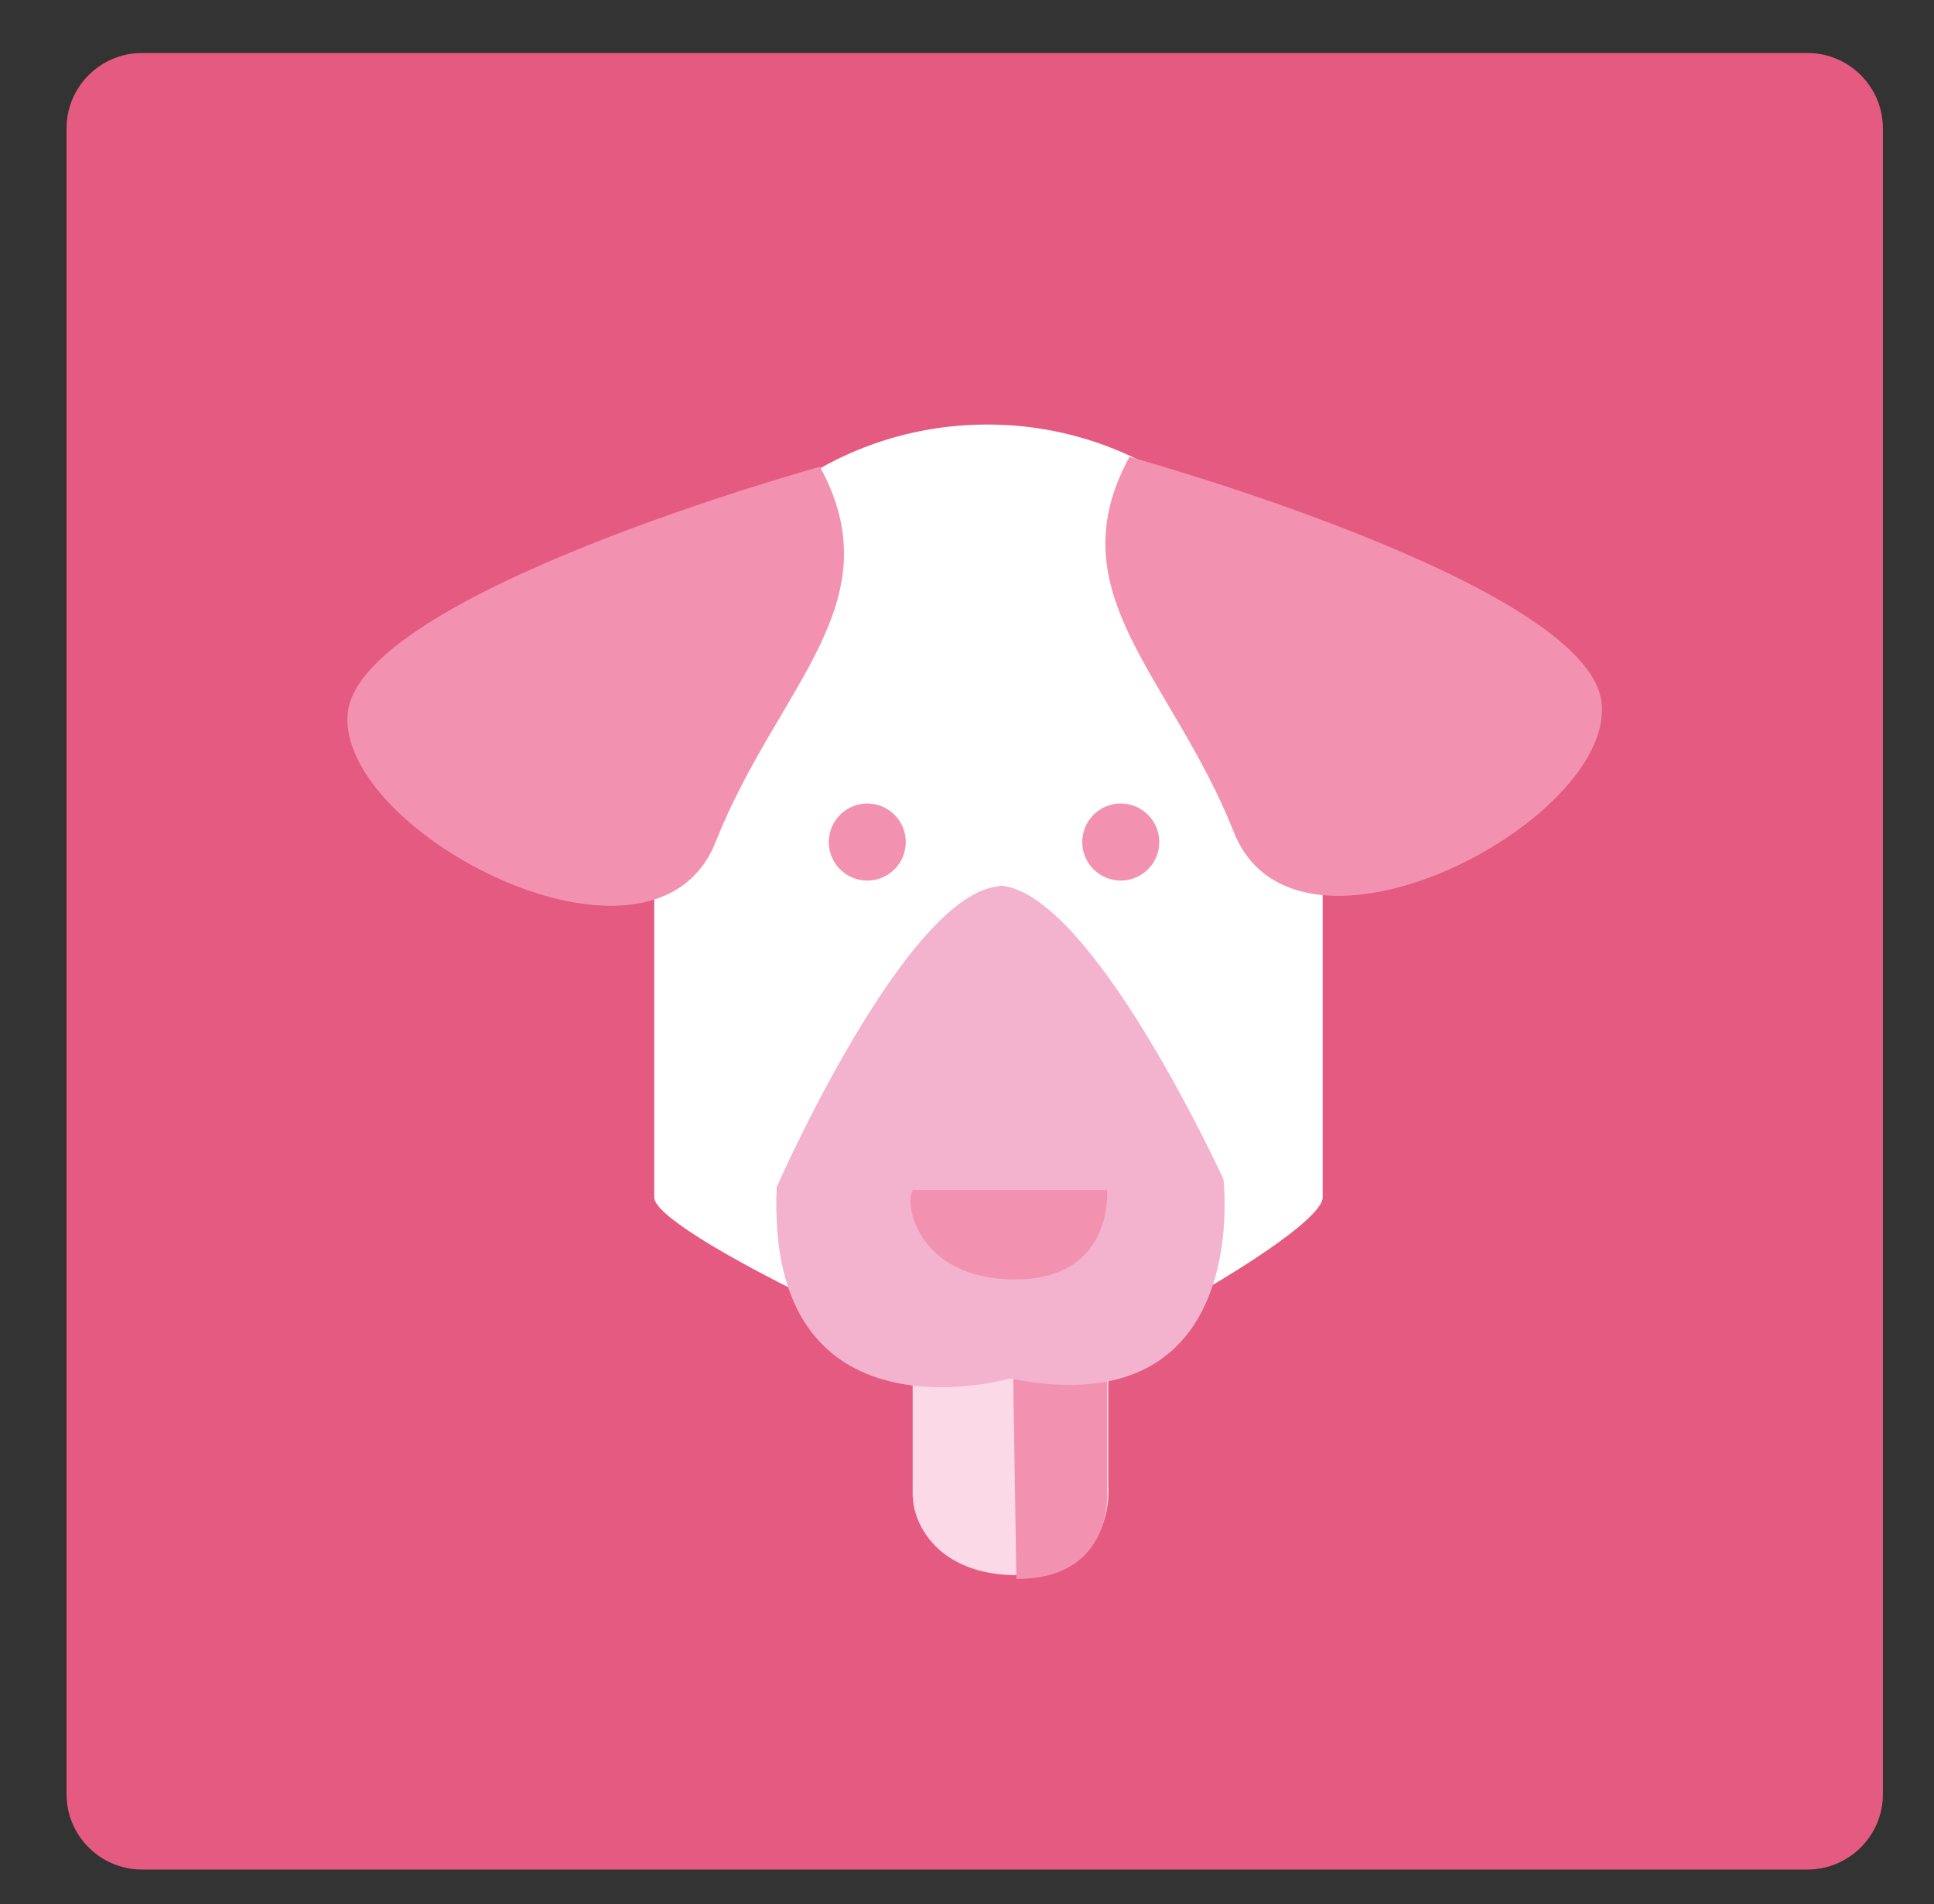 <?xml version="1.0" encoding="utf-8"?>
<!-- Generator: Adobe Illustrator 15.1.0, SVG Export Plug-In . SVG Version: 6.00 Build 0)  -->
<!DOCTYPE svg PUBLIC "-//W3C//DTD SVG 1.1//EN" "http://www.w3.org/Graphics/SVG/1.1/DTD/svg11.dtd">
<svg version="1.1" xmlns="http://www.w3.org/2000/svg" xmlns:xlink="http://www.w3.org/1999/xlink" x="0px" y="0px" width="257px"
	 height="253px" viewBox="0 0 257 253" enable-background="new 0 0 257 253" xml:space="preserve">
<rect x="0" y="0" width="257" height="253" fill="#333333" stroke="none"/>
<g id="Layer_1" display="none">
	<g display="inline">
		<g>
			<path fill="#E55A81" d="M250.207,238.411c0,5.5-4.5,10-10,10H18.843c-5.5,0-10-4.5-10-10V17.044c0-5.5,4.5-10,10-10h221.364
				c5.5,0,10,4.5,10,10V238.411z"/>
		</g>
		<rect x="70.602" y="67.104" fill="#F392B0" width="119.789" height="138.393"/>
		<rect x="132.711" y="67.393" fill="#F3B2CD" width="57.68" height="137.378"/>
		<polygon fill="#F3B2CD" points="190.391,205.484 70.457,205.484 132.719,174.402 		"/>
		<path fill="#FBD9E7" d="M107.561,80.619c0,2.41-1.956,4.362-4.361,4.362c-2.408,0-4.36-1.952-4.36-4.362
			c0-2.402,1.952-4.359,4.36-4.359C105.604,76.26,107.561,78.217,107.561,80.619z"/>
		<path fill="#FBD9E7" d="M162.363,80.914c0,2.405-1.951,4.361-4.361,4.361c-2.411,0-4.362-1.956-4.362-4.361
			c0-2.408,1.951-4.36,4.362-4.36C160.412,76.554,162.363,78.506,162.363,80.914z"/>
		<g>
			<path fill="#FBD9E7" d="M155.326,88.799c0,9.62-6.047,34.891-13.477,34.891h-21.572c-6.932,0-13.092-24.126-13.83-34.891
				c-0.142-0.395,0.076,1.038,0,0h-5.039c0,13.465,8.465,41.869,18.869,41.869h21.572c10.402,0,18.871-28.404,18.871-41.869H155.326
				z"/>
		</g>
	</g>
</g>
<g id="Layer_2" display="none">
	<g display="inline">
		<g>
			<path fill="#E55A81" d="M250.208,238.411c0,5.5-4.5,10-10,10H18.843c-5.5,0-10-4.5-10-10V17.043c0-5.5,4.5-10,10-10h221.365
				c5.5,0,10,4.5,10,10V238.411z"/>
		</g>
		<g>
			<polygon fill="#F8BBD1" points="100.281,212.126 124.824,205.064 120.858,186.343 98.303,201.342 			"/>
			<polygon fill="#FBD9E7" points="156.853,212.126 132.313,205.064 136.277,186.343 158.836,201.342 			"/>
			<path fill="#F8BBD1" d="M65.88,129.461c0,1.641-1.332,2.975-2.977,2.975h-6.319c-1.643,0-2.975-1.334-2.975-2.975V111.24
				c0-1.646,1.332-2.973,2.975-2.973h6.319c1.645,0,2.977,1.327,2.977,2.973V129.461z"/>
			<path fill="#F8BBD1" d="M95.007,118.922c0,1.646-1.331,2.977-2.974,2.977h-6.319c-1.646,0-2.977-1.331-2.977-2.977v-18.221
				c0-1.641,1.331-2.972,2.977-2.972h6.319c1.643,0,2.974,1.331,2.974,2.972V118.922z"/>
			<path fill="#FBD9E7" d="M173.835,117.804c0,1.646-1.332,2.979-2.977,2.979h-6.319c-1.64,0-2.974-1.334-2.974-2.979V99.588
				c0-1.641,1.334-2.975,2.974-2.975h6.319c1.645,0,2.977,1.334,2.977,2.975V117.804z"/>
			<path fill="#FBD9E7" d="M202.837,131.564c0,1.643-1.328,2.975-2.974,2.975h-6.324c-1.638,0-2.969-1.332-2.969-2.975v-18.216
				c0-1.646,1.331-2.977,2.969-2.977h6.324c1.646,0,2.974,1.331,2.974,2.977V131.564z"/>
			<path fill-rule="evenodd" clip-rule="evenodd" fill="#FBD9E7" d="M144.173,68.518l-0.375,74.506v0.223
				c-0.01,0.093-0.032,0.226-0.055,0.385c-0.985,6.883-10.119,69.735-14.962,69.049c-4.765,3.421-14.259-62.229-15.227-69.049l0,0
				l-0.495-75.113c0,0,4.063-26.944,15.494-31.182c0.017-0.013,0.036-0.018,0.061-0.027c0.02,0.01,0.045,0.015,0.062,0.027
				C140.109,41.573,144.173,68.518,144.173,68.518z"/>
			<polygon fill="#F8BBD1" points="114.962,135.407 113.847,94.507 36.134,132.806 36.505,141.729 			"/>
			<polygon fill="#FBD9E7" points="142.849,135.902 143.964,95 221.677,133.301 221.304,142.227 			"/>
			<path fill-rule="evenodd" clip-rule="evenodd" fill="#F8BBD1" d="M128.781,212.68c-4.765,3.421-14.259-62.229-15.227-69.049l0,0
				l-0.495-75.113c0,0,4.063-26.944,15.494-31.182c0.017-0.013,0.036-0.018,0.061-0.027c0.02,0.01,0.045,0.015,0.062,0.027"/>
			<path fill="#F392B0" d="M119.606,58.379c0.122-0.488,0.306-0.953,0.515-1.41c0.206-0.455,0.441-0.895,0.698-1.326
				c0.527-0.855,1.158-1.66,1.891-2.389c0.738-0.726,1.594-1.378,2.577-1.868c0.981-0.487,2.102-0.812,3.267-0.843
				c1.157-0.04,2.324,0.225,3.34,0.705c1.015,0.477,1.883,1.148,2.611,1.898c0.726,0.76,1.326,1.586,1.814,2.469
				c0.242,0.439,0.466,0.891,0.656,1.35c0.189,0.458,0.354,0.926,0.479,1.414c-0.76-0.652-1.459-1.312-2.18-1.917
				c-0.711-0.616-1.425-1.189-2.16-1.673c-0.729-0.485-1.474-0.888-2.227-1.147c-0.75-0.265-1.498-0.392-2.258-0.368
				c-1.511,0.035-3.07,0.694-4.573,1.648c-0.756,0.471-1.491,1.018-2.227,1.604C121.09,57.109,120.361,57.731,119.606,58.379z"/>
		</g>
	</g>
</g>
<g id="Layer_3" display="none">
	<g display="inline">
		<g>
			<path fill="#E55A81" d="M250.208,238.411c0,5.5-4.5,10-10,10H18.843c-5.5,0-10-4.5-10-10V17.044c0-5.5,4.5-10,10-10h221.365
				c5.5,0,10,4.5,10,10V238.411z"/>
		</g>
		<g>
			<g>
				<path fill="#FBDCE6" d="M199.529,21.312c-2.822,2.342-4.671,6.329-5.029,10.649l5.26,4.841c-0.701-4.14,0.8-8.725,3.517-10.982
					c3.766-3.127,10.041-1.808,13.993,2.944c3.948,4.755,4.095,11.167,0.329,14.293c-2.121,1.763-5.5,2.538-8.757,2.104l5.748,5.284
					c2.594-0.404,4.963-1.383,6.757-2.873c5.736-4.77,5.51-14.533-0.502-21.777C214.827,18.559,205.265,16.545,199.529,21.312z"/>
			</g>
			<path fill="#FFFFFF" d="M203.244,85.509l-20.251,16.825c-1.479,1.231-3.774,0.92-5.115-0.701l-6.525-10.127L162.837,78.3
				l-11.063-17.174c-1.344-1.619-1.233-3.929,0.245-5.159l15.784-13.116"/>
			<path fill="#FBDCE6" d="M203.097,85.634l20.254-16.828c1.48-1.229,1.589-3.541,0.245-5.159l-8.756-8.269l-11.427-10.791
				l-14.856-14.021c-1.347-1.62-3.637-1.934-5.118-0.703l-15.783,13.115"/>
			<polygon fill="#FFFFFF" points="130.101,85.511 157.095,75.804 164.64,87.851 133.45,92.573 			"/>
			<polyline fill="#FFFFFF" points="117.808,84.736 125.998,102.785 130.62,93.259 127.332,86.251 			"/>
		</g>
		<rect x="78.591" y="159.959" fill="#FFFFFF" width="4.367" height="67.729"/>
		<path fill="#F7B6D0" d="M85.138,191.149c0,0,15.999-23.089,40.179-3.093C125.316,188.057,100.043,192.419,85.138,191.149z"/>
		<path fill="#FBDCE6" d="M75.503,190.968c0,0-15.999-23.091-40.179-3.095C35.324,187.873,60.598,192.232,75.503,190.968z"/>
		<path fill="#F7B6D0" d="M85.483,169.61c0,0,8.736-12.611,21.943-1.688C107.427,167.923,93.624,170.307,85.483,169.61z"/>
		<path fill="#FBDCE6" d="M76.616,169.316c0,0-8.741-12.616-21.95-1.689C54.666,167.627,68.469,170.01,76.616,169.316z"/>
		<path fill="#FFFFFF" d="M96.218,123.763c0,8.744-7.086,15.828-15.828,15.828c-8.738,0-15.822-7.084-15.822-15.828
			c0-8.739,7.084-15.82,15.822-15.82C89.132,107.942,96.218,115.023,96.218,123.763z"/>
		<path fill="#FBDCE6" d="M99.231,120.202l2.543,4.026l12.149-0.128C113.924,124.101,108.652,114.332,99.231,120.202z"/>
		<path fill="#F7B6D0" d="M99.308,128.304l2.459-4.075l12.152-0.118C113.919,124.11,108.846,133.987,99.308,128.304z"/>
		<path fill="#FBDCE6" d="M95.083,111.276l3.847,2.801l11.24-4.603C110.17,109.475,101.669,102.334,95.083,111.276z"/>
		<path fill="#F7B6D0" d="M98.138,118.775l0.787-4.696l11.245-4.595C110.17,109.484,109.106,120.54,98.138,118.775z"/>
		<path fill="#FBDCE6" d="M86.683,105.701l4.749,0.302l7.027-9.904C98.459,96.099,87.452,94.628,86.683,105.701z"/>
		<path fill="#F7B6D0" d="M93.278,110.396l-1.852-4.387l7.037-9.903C98.464,96.106,103.483,106.013,93.278,110.396z"/>
		<path fill="#FBDCE6" d="M76.15,105.124l4.107-2.402l0.289-12.143C80.547,90.579,70.597,95.508,76.15,105.124z"/>
		<path fill="#F7B6D0" d="M84.242,105.331l-3.989-2.602l0.307-12.146C80.56,90.584,90.257,95.993,84.242,105.331z"/>
		<path fill="#FBDCE6" d="M85.721,142.143l-4.021,2.538l0.125,12.147C81.825,156.828,91.601,151.563,85.721,142.143z"/>
		<path fill="#F7B6D0" d="M77.622,142.212l4.08,2.461l0.115,12.152C81.817,156.825,71.938,151.75,77.622,142.212z"/>
		<path fill="#FBDCE6" d="M95.179,137.283l-2.801,3.85l4.603,11.242C96.98,152.375,104.118,143.869,95.179,137.283z"/>
		<path fill="#F7B6D0" d="M87.681,140.341l4.697,0.784l4.591,11.25C96.969,152.375,85.917,151.306,87.681,140.341z"/>
		<path fill="#FBDCE6" d="M99.342,129.063l-0.304,4.747l9.913,7.028C108.951,140.839,110.423,129.834,99.342,129.063z"/>
		<path fill="#F7B6D0" d="M94.646,135.659l4.389-1.858l9.904,7.042C108.939,140.843,99.035,145.865,94.646,135.659z"/>
		<path fill="#FBDCE6" d="M62.589,129.187l-2.543-4.026l-12.147,0.128C47.898,125.288,53.165,135.062,62.589,129.187z"/>
		<path fill="#F7B6D0" d="M62.515,121.087l-2.461,4.073l-12.152,0.12C47.901,125.28,52.977,115.401,62.515,121.087z"/>
		<path fill="#FBDCE6" d="M67.588,137.663l-4.181-2.293l-10.556,6.013C52.852,141.383,62.204,147.37,67.588,137.663z"/>
		<path fill="#F7B6D0" d="M63.587,130.613l-0.172,4.757l-10.563,6.003C52.852,141.373,52.491,130.274,63.587,130.613z"/>
		<path fill="#FBDCE6" d="M75.67,142.808l-4.749-0.305l-7.03,9.911C63.891,152.414,74.893,153.883,75.67,142.808z"/>
		<path fill="#F7B6D0" d="M69.067,138.111l1.854,4.387l-7.037,9.901C63.884,152.399,58.869,142.498,69.067,138.111z"/>
		<path fill="#FBDCE6" d="M67.625,109.827l2.175-4.231l-6.289-10.399C63.511,95.196,57.772,104.705,67.625,109.827z"/>
		<path fill="#F7B6D0" d="M74.562,105.647l-4.759-0.045l-6.277-10.406C63.525,95.196,74.613,94.549,74.562,105.647z"/>
		<path fill="#FBDCE6" d="M62.274,118.954l0.305-4.752l-9.911-7.022C52.668,107.18,51.201,118.182,62.274,118.954z"/>
		<path fill="#F7B6D0" d="M66.97,112.354l-4.386,1.858l-9.906-7.042C52.678,107.17,62.584,102.15,66.97,112.354z"/>
	</g>
</g>
<g id="Layer_4">
	<g>
		<g>
			<path fill="#E55A81" d="M250.208,238.411c0,5.5-4.5,10-10,10H18.843c-5.5,0-10-4.5-10-10V17.044c0-5.5,4.5-10,10-10h221.365
				c5.5,0,10,4.5,10,10V238.411z"/>
		</g>
		<path fill="#FFFFFF" d="M168.32,161.423c-0.018-0.039-0.032-0.08-0.057-0.125h0.047
			C168.311,161.298,168.32,161.343,168.32,161.423z"/>
		<path fill="#FBD9E7" d="M135.225,209.302c-10.843,0-13.9-7.118-13.912-10.401h-0.035v-22.37h26.002v20.884l0,0
			C147.279,197.414,148.437,209.302,135.225,209.302z"/>
		<path fill="#F392B0" d="M134.546,177.03h12.569v20.882l0,0c0,0,1.152,11.892-12.055,11.892"/>
		<g>
			<path fill="#FFFFFF" d="M175.765,93.98v65.128c0,4.377-29.557,20.803-33.934,20.803l-14.859,0.332
				c-4.38,0-40.032-16.758-40.032-21.135V92.223c4.328-20.458,22.492-35.814,44.247-35.814
				C153.557,56.408,172.121,72.65,175.765,93.98z"/>
		</g>
		<path fill="#F392B0" d="M108.959,62.023c0,0-61.09,16.843-62.74,32.692c-1.652,15.85,40.618,37.977,48.871,17.172
			C103.349,91.082,118.867,80.188,108.959,62.023z"/>
		<path fill="#F392B0" d="M150.089,60.704c0,0,61.09,16.838,62.74,32.69c1.652,15.85-40.618,37.977-48.871,17.171
			C155.699,89.761,140.181,78.866,150.089,60.704z"/>
		<path fill="#F392B0" d="M120.365,111.888c0,2.822-2.287,5.117-5.117,5.117c-2.824,0-5.117-2.295-5.117-5.117
			c0-2.827,2.293-5.125,5.117-5.125C118.078,106.763,120.365,109.061,120.365,111.888z"/>
		<path fill="#F392B0" d="M154.054,111.888c0,2.822-2.295,5.117-5.122,5.117s-5.119-2.295-5.119-5.117
			c0-2.827,2.292-5.125,5.119-5.125S154.054,109.061,154.054,111.888z"/>
		<path fill="#F3B2CD" d="M134.229,183.155c0,0-32.585,9.445-31.013-25.439l0,0c0,0,17.132-38.979,29.559-39.953v-0.098
			c11.198,0.557,26.776,32.563,29.743,38.879c0.017,0.037,0.029,0.066,0.044,0.101c0.008,0,0.008,0,0.008,0.007
			c0.021,0.157,0.054,0.496,0.083,0.977C163.038,163.297,163.234,189.019,134.229,183.155z"/>
		<path fill="#F392B0" d="M121.358,158.115h25.759c0,0,0.988,11.888-12.219,11.888C121.692,170.003,120.035,159.439,121.358,158.115
			z"/>
	</g>
</g>
<g id="Layer_5" display="none">
	<g display="inline">
		<g>
			<path fill="#E55A81" d="M250.208,238.411c0,5.5-4.5,10-10,10H18.843c-5.5,0-10-4.5-10-10V17.044c0-5.5,4.5-10,10-10h221.365
				c5.5,0,10,4.5,10,10V238.411z"/>
		</g>
		<g>
			<polygon fill="#F392B0" points="86.871,102.845 172.763,102.845 172.763,98.028 83.806,98.028 83.806,128.289 172.763,128.289 
				172.763,123.476 86.871,123.476 			"/>
			<rect x="86.871" y="102.845" fill="#FBDCE6" width="81.802" height="20.631"/>
			<rect x="86.871" y="113.16" fill="#F8BBD1" width="81.802" height="10.315"/>
			<polygon fill="#F392B0" points="78.429,132.671 178.763,132.671 178.763,128.49 74.847,128.49 74.847,154.767 178.763,154.767 
				178.763,150.585 78.429,150.585 			"/>
			<rect x="78.429" y="132.671" fill="#FBDCE6" width="95.558" height="17.914"/>
			<rect x="78.429" y="141.628" fill="#F8BBD1" width="95.558" height="8.957"/>
			<polygon fill="#F392B0" points="92.165,158.946 192.499,158.946 192.499,154.767 88.583,154.767 88.583,181.044 192.499,181.044 
				192.499,176.864 92.165,176.864 			"/>
			<rect x="92.165" y="158.946" fill="#FBDCE6" width="95.558" height="17.918"/>
			<rect x="92.165" y="167.906" fill="#F8BBD1" width="95.558" height="8.958"/>
			<polygon fill="#F392B0" points="74.977,186.076 195.685,186.076 195.685,181.044 70.665,181.044 70.665,212.658 195.685,212.658 
				195.685,207.629 74.977,207.629 			"/>
			<rect x="74.977" y="186.076" fill="#FBDCE6" width="114.958" height="21.553"/>
			<rect x="74.977" y="196.853" fill="#F8BBD1" width="114.958" height="10.776"/>
			<polygon fill="#FFFFFF" points="94.538,113.569 112.073,113.53 112.073,136.013 103.347,127.288 94.455,136.183 			"/>
			<polygon fill="#FFFFFF" points="142.615,167.919 160.149,167.877 160.149,190.362 151.426,181.636 142.529,190.528 			"/>
			<g>
				<polygon fill="#FBDCE6" points="122.523,83.057 137.753,83.057 130.174,97.499 				"/>
				<path fill="#F8BBD1" d="M122.595,44.199v-7.537c0-1.04,0.745-1.884,1.667-1.884h11.824c0.922,0,1.667,0.844,1.667,1.884v7.537"
					/>
				<rect x="122.595" y="44.199" fill="#FFFFFF" width="15.09" height="6.907"/>
				<rect x="122.595" y="50.95" fill="#FBDCE6" width="7.951" height="32.183"/>
				<rect x="130.546" y="50.95" fill="#F8BBD1" width="7.186" height="32.106"/>
				<polygon fill="#F392B0" points="128.069,93.654 132.209,93.654 130.146,97.577 				"/>
			</g>
		</g>
	</g>
</g>
<g id="Layer_6">
</g>
</svg>
